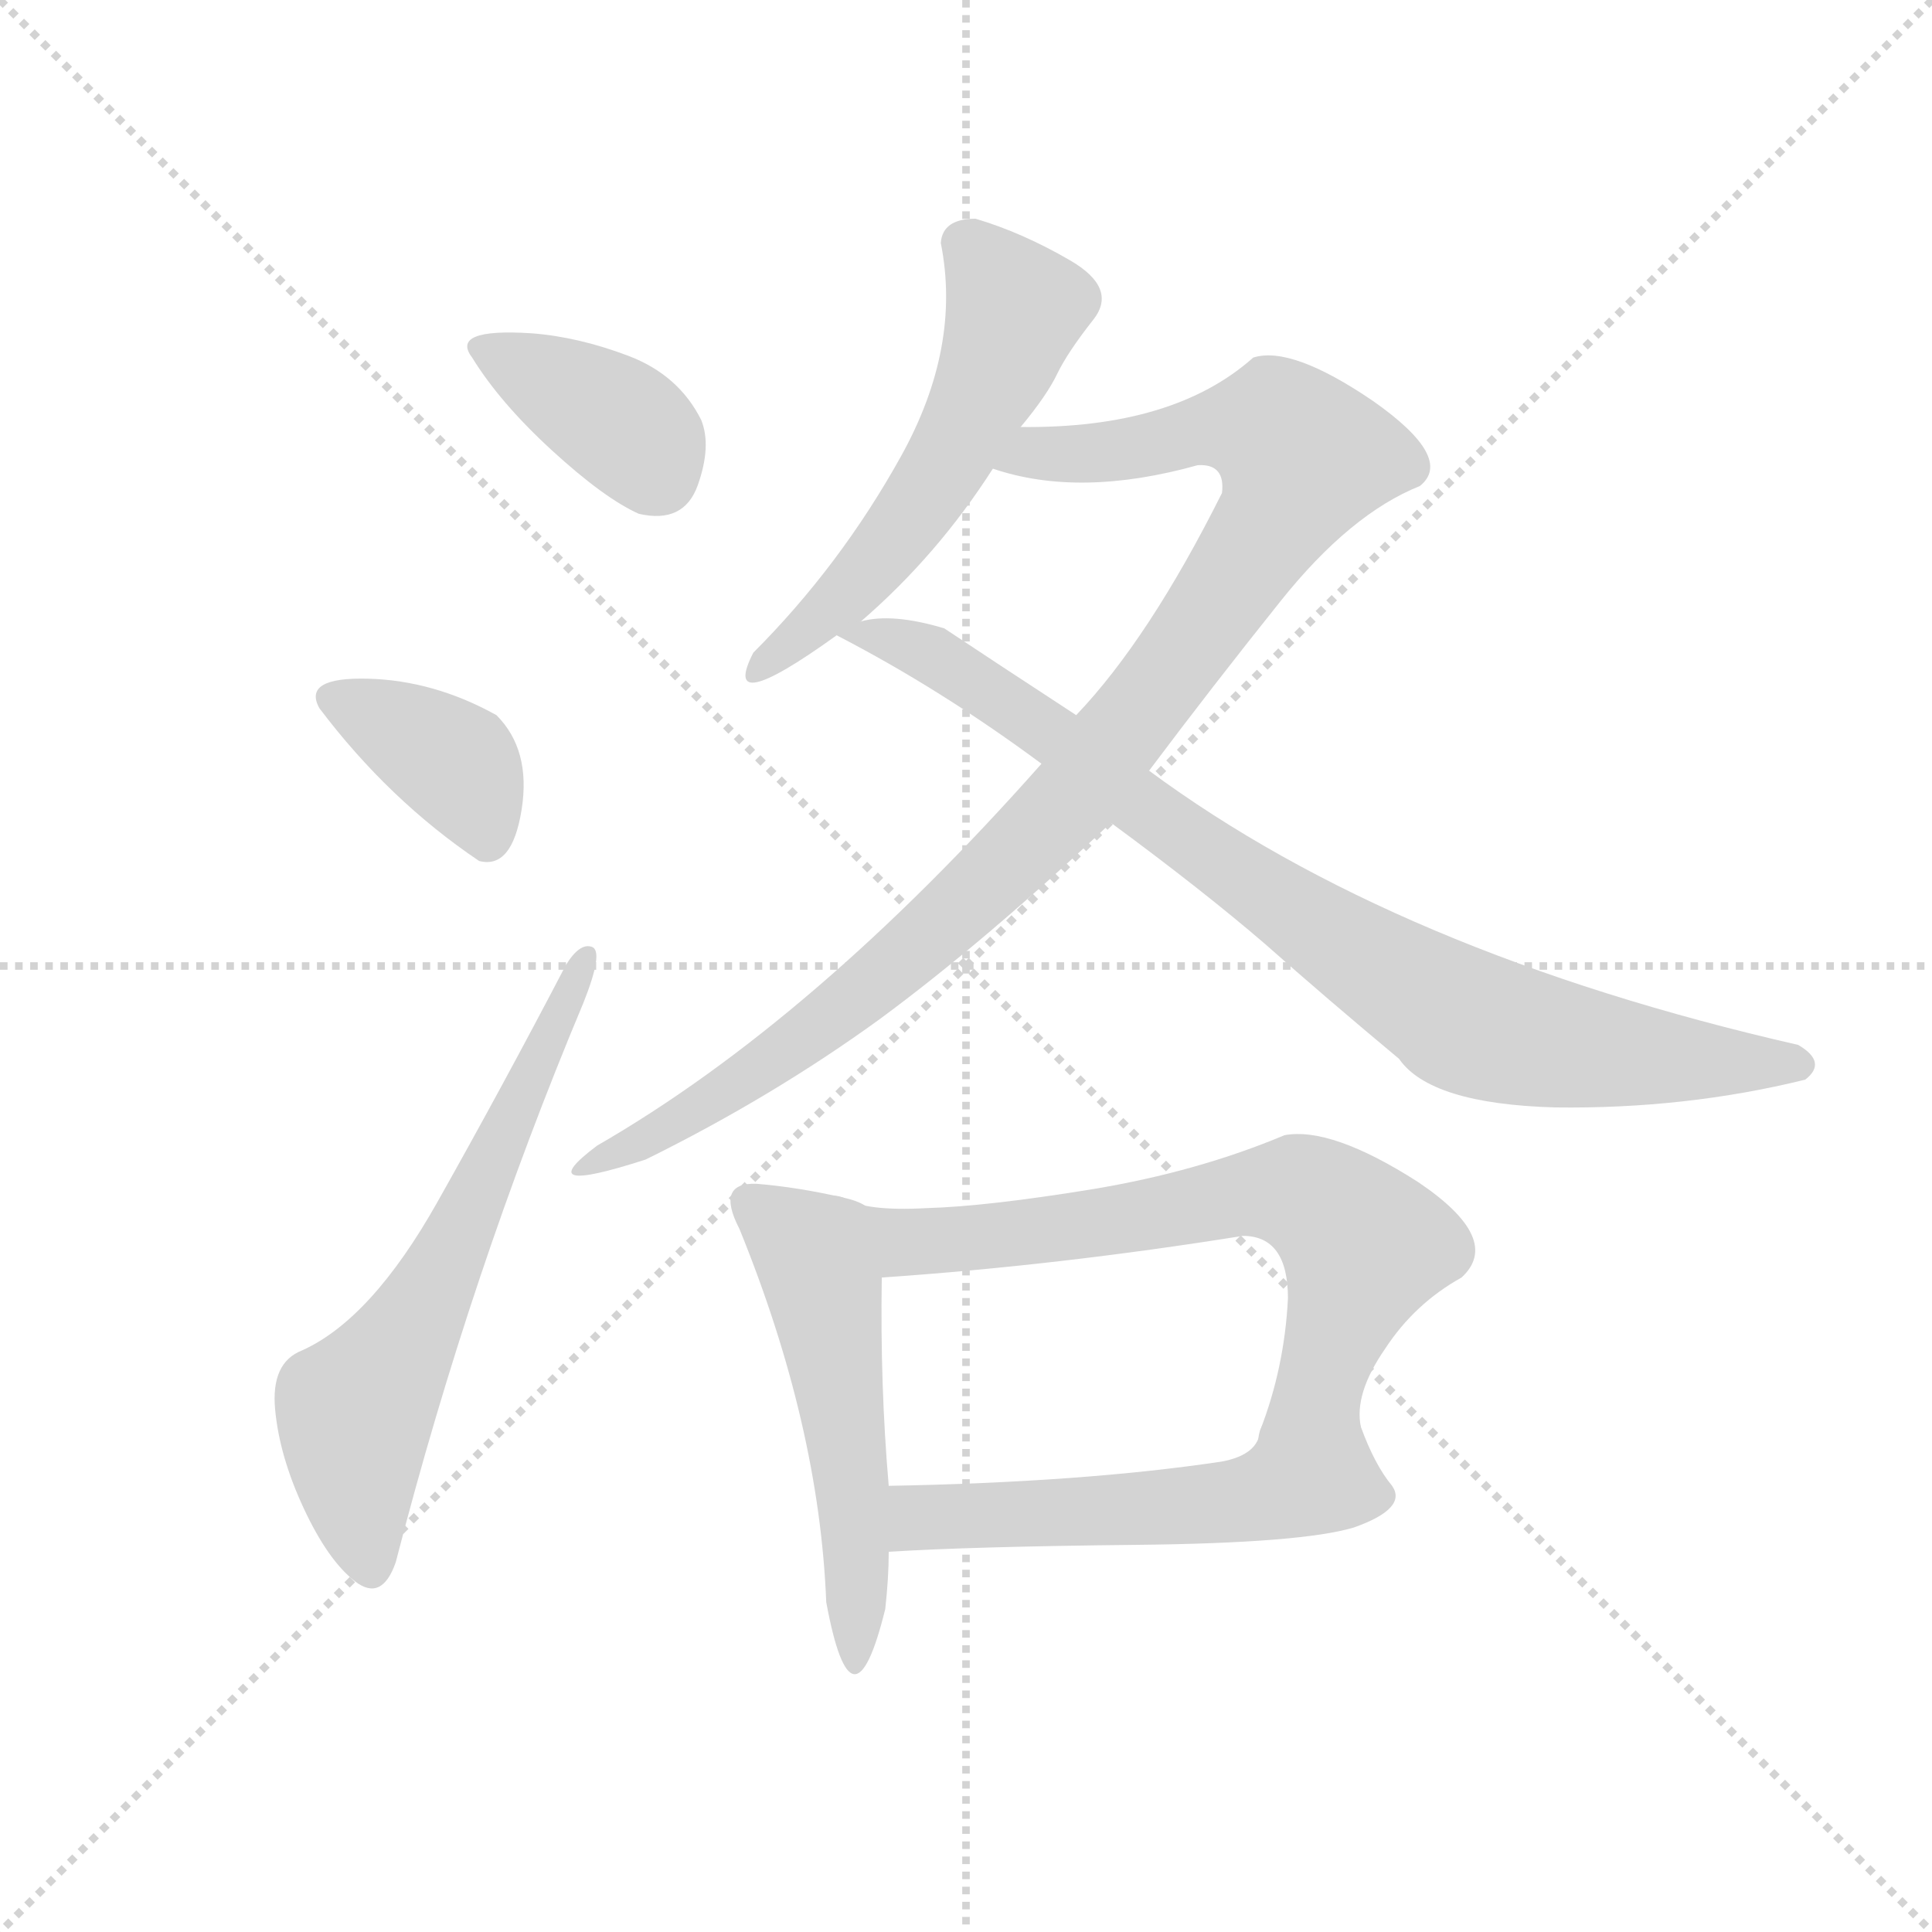 <svg version="1.1" viewBox="0 0 1024 1024" xmlns="http://www.w3.org/2000/svg">
  <g stroke="lightgray" stroke-dasharray="1,1" stroke-width="1" transform="scale(4, 4)">
    <line x1="0" y1="0" x2="256" y2="256"></line>
    <line x1="256" y1="0" x2="0" y2="256"></line>
    <line x1="128" y1="0" x2="128" y2="256"></line>
    <line x1="0" y1="128" x2="256" y2="128"></line>
  </g>
  <g transform="scale(0.92, -0.92) translate(60, -900)">
    <style type="text/css">
      
        @keyframes keyframes0 {
          from {
            stroke: blue;
            stroke-dashoffset: 383;
            stroke-width: 128;
          }
          55% {
            animation-timing-function: step-end;
            stroke: blue;
            stroke-dashoffset: 0;
            stroke-width: 128;
          }
          to {
            stroke: black;
            stroke-width: 1024;
          }
        }
        #make-me-a-hanzi-animation-0 {
          animation: keyframes0 0.562s both;
          animation-delay: 0s;
          animation-timing-function: linear;
        }
      
        @keyframes keyframes1 {
          from {
            stroke: blue;
            stroke-dashoffset: 381;
            stroke-width: 128;
          }
          55% {
            animation-timing-function: step-end;
            stroke: blue;
            stroke-dashoffset: 0;
            stroke-width: 128;
          }
          to {
            stroke: black;
            stroke-width: 1024;
          }
        }
        #make-me-a-hanzi-animation-1 {
          animation: keyframes1 0.56s both;
          animation-delay: 0.562s;
          animation-timing-function: linear;
        }
      
        @keyframes keyframes2 {
          from {
            stroke: blue;
            stroke-dashoffset: 640;
            stroke-width: 128;
          }
          68% {
            animation-timing-function: step-end;
            stroke: blue;
            stroke-dashoffset: 0;
            stroke-width: 128;
          }
          to {
            stroke: black;
            stroke-width: 1024;
          }
        }
        #make-me-a-hanzi-animation-2 {
          animation: keyframes2 0.771s both;
          animation-delay: 1.122s;
          animation-timing-function: linear;
        }
      
        @keyframes keyframes3 {
          from {
            stroke: blue;
            stroke-dashoffset: 560;
            stroke-width: 128;
          }
          65% {
            animation-timing-function: step-end;
            stroke: blue;
            stroke-dashoffset: 0;
            stroke-width: 128;
          }
          to {
            stroke: black;
            stroke-width: 1024;
          }
        }
        #make-me-a-hanzi-animation-3 {
          animation: keyframes3 0.706s both;
          animation-delay: 1.893s;
          animation-timing-function: linear;
        }
      
        @keyframes keyframes4 {
          from {
            stroke: blue;
            stroke-dashoffset: 1009;
            stroke-width: 128;
          }
          77% {
            animation-timing-function: step-end;
            stroke: blue;
            stroke-dashoffset: 0;
            stroke-width: 128;
          }
          to {
            stroke: black;
            stroke-width: 1024;
          }
        }
        #make-me-a-hanzi-animation-4 {
          animation: keyframes4 1.071s both;
          animation-delay: 2.598s;
          animation-timing-function: linear;
        }
      
        @keyframes keyframes5 {
          from {
            stroke: blue;
            stroke-dashoffset: 864;
            stroke-width: 128;
          }
          74% {
            animation-timing-function: step-end;
            stroke: blue;
            stroke-dashoffset: 0;
            stroke-width: 128;
          }
          to {
            stroke: black;
            stroke-width: 1024;
          }
        }
        #make-me-a-hanzi-animation-5 {
          animation: keyframes5 0.953s both;
          animation-delay: 3.669s;
          animation-timing-function: linear;
        }
      
        @keyframes keyframes6 {
          from {
            stroke: blue;
            stroke-dashoffset: 519;
            stroke-width: 128;
          }
          63% {
            animation-timing-function: step-end;
            stroke: blue;
            stroke-dashoffset: 0;
            stroke-width: 128;
          }
          to {
            stroke: black;
            stroke-width: 1024;
          }
        }
        #make-me-a-hanzi-animation-6 {
          animation: keyframes6 0.672s both;
          animation-delay: 4.623s;
          animation-timing-function: linear;
        }
      
        @keyframes keyframes7 {
          from {
            stroke: blue;
            stroke-dashoffset: 679;
            stroke-width: 128;
          }
          69% {
            animation-timing-function: step-end;
            stroke: blue;
            stroke-dashoffset: 0;
            stroke-width: 128;
          }
          to {
            stroke: black;
            stroke-width: 1024;
          }
        }
        #make-me-a-hanzi-animation-7 {
          animation: keyframes7 0.803s both;
          animation-delay: 5.295s;
          animation-timing-function: linear;
        }
      
        @keyframes keyframes8 {
          from {
            stroke: blue;
            stroke-dashoffset: 532;
            stroke-width: 128;
          }
          63% {
            animation-timing-function: step-end;
            stroke: blue;
            stroke-dashoffset: 0;
            stroke-width: 128;
          }
          to {
            stroke: black;
            stroke-width: 1024;
          }
        }
        #make-me-a-hanzi-animation-8 {
          animation: keyframes8 0.683s both;
          animation-delay: 6.097s;
          animation-timing-function: linear;
        }
      
    </style>
    
      <path d="M 308 604 Q 334 598 342 620.5 Q 350 643 344 658 Q 331 684 302 695 Q 273 706 246 708 Q 199 711 212 694 Q 228 668 258 640.5 Q 288 613 308 604 Z" fill="lightgray"></path>
    
      <path d="M 216 404 Q 235 399 240.5 433.5 Q 246 468 226 488 Q 190 508 152 509 Q 114 510 124 492 Q 164 439 216 404 Z" fill="lightgray"></path>
    
      <path d="M 168 0 Q 211 167 276 322 Q 288 352 281 354.5 Q 274 357 266 344 Q 230 275 192 207.5 Q 154 140 114 122 Q 96 115 98.5 88 Q 101 61 115 31 Q 129 1 144.5 -11 Q 160 -23 168 0 Z" fill="lightgray"></path>
    
      <path d="M 528 654 Q 543 672 549 684.5 Q 555 697 570 716 Q 584 734 556.5 750 Q 529 766 502 774 Q 483 774 482 760 Q 494 700 459 637 Q 424 574 374 524 Q 354 485 422 534 L 436 542 Q 480 580 512 630 L 528 654 Z" fill="lightgray"></path>
    
      <path d="M 602 456 Q 638 504 678 554 Q 718 604 758 620 Q 778 636 731 669 Q 684 701 662 694 Q 616 653 528 654 C 498 653 483 637 512 630 Q 562 613 630 632 Q 646 633 644 616 Q 602 532 560 488 L 540 460 Q 409 312 284 240 Q 244 210 312 232 Q 385 268 447 313 Q 508 358 580 426 L 602 456 Z" fill="lightgray"></path>
    
      <path d="M 980 278 Q 993 288 976 298 Q 744 351 602 456 L 560 488 Q 511 520 484 538 Q 454 547 436 542 C 411 540 411 540 422 534 Q 482 503 540 460 L 580 426 Q 633 387 669 356 Q 704 325 746 290 Q 764 264 836 262 Q 911 261 980 278 Z" fill="lightgray"></path>
    
      <path d="M 416 -23 Q 431 -104 450 -27 Q 452 -9 452 6 L 452 44 Q 447 102 448 164 C 448 194 449 205 426 210 Q 400 216 376 218 Q 352 219 366 192 Q 412 79 416 -23 Z" fill="lightgray"></path>
    
      <path d="M 724 78 Q 720 97 738 123 Q 755 149 782 164 Q 806 186 757 219 Q 707 251 680 246 Q 630 225 570 215 Q 509 205 474 204 Q 438 202 426 210 C 398 220 418 162 448 164 Q 550 171 656 188 Q 682 188 682 152 Q 680 112 666 76 C 656 48 724 48 724 78 Z" fill="lightgray"></path>
    
      <path d="M 452 6 Q 499 9 595 10 Q 690 11 720 20 Q 751 31 742 44 Q 732 56 724 78 C 713 106 677 104 666 76 Q 665 62 644 58 Q 564 46 452 44 C 422 43 422 4 452 6 Z" fill="lightgray"></path>
    
    
      <clipPath id="make-me-a-hanzi-clip-0">
        <path d="M 308 604 Q 334 598 342 620.5 Q 350 643 344 658 Q 331 684 302 695 Q 273 706 246 708 Q 199 711 212 694 Q 228 668 258 640.5 Q 288 613 308 604 Z"></path>
      </clipPath>
      <path clip-path="url(#make-me-a-hanzi-clip-0)" d="M 218 700 L 293 659 L 319 627" fill="none" id="make-me-a-hanzi-animation-0" stroke-dasharray="255 510" stroke-linecap="round"></path>
    
      <clipPath id="make-me-a-hanzi-clip-1">
        <path d="M 216 404 Q 235 399 240.5 433.5 Q 246 468 226 488 Q 190 508 152 509 Q 114 510 124 492 Q 164 439 216 404 Z"></path>
      </clipPath>
      <path clip-path="url(#make-me-a-hanzi-clip-1)" d="M 131 498 L 202 460 L 220 419" fill="none" id="make-me-a-hanzi-animation-1" stroke-dasharray="253 506" stroke-linecap="round"></path>
    
      <clipPath id="make-me-a-hanzi-clip-2">
        <path d="M 168 0 Q 211 167 276 322 Q 288 352 281 354.5 Q 274 357 266 344 Q 230 275 192 207.5 Q 154 140 114 122 Q 96 115 98.5 88 Q 101 61 115 31 Q 129 1 144.5 -11 Q 160 -23 168 0 Z"></path>
      </clipPath>
      <path clip-path="url(#make-me-a-hanzi-clip-2)" d="M 154 -1 L 144 86 L 193 164 L 278 350" fill="none" id="make-me-a-hanzi-animation-2" stroke-dasharray="512 1024" stroke-linecap="round"></path>
    
      <clipPath id="make-me-a-hanzi-clip-3">
        <path d="M 528 654 Q 543 672 549 684.5 Q 555 697 570 716 Q 584 734 556.5 750 Q 529 766 502 774 Q 483 774 482 760 Q 494 700 459 637 Q 424 574 374 524 Q 354 485 422 534 L 436 542 Q 480 580 512 630 L 528 654 Z"></path>
      </clipPath>
      <path clip-path="url(#make-me-a-hanzi-clip-3)" d="M 498 758 L 524 720 L 509 678 L 481 625 L 439 570 L 402 530 L 376 516" fill="none" id="make-me-a-hanzi-animation-3" stroke-dasharray="432 864" stroke-linecap="round"></path>
    
      <clipPath id="make-me-a-hanzi-clip-4">
        <path d="M 602 456 Q 638 504 678 554 Q 718 604 758 620 Q 778 636 731 669 Q 684 701 662 694 Q 616 653 528 654 C 498 653 483 637 512 630 Q 562 613 630 632 Q 646 633 644 616 Q 602 532 560 488 L 540 460 Q 409 312 284 240 Q 244 210 312 232 Q 385 268 447 313 Q 508 358 580 426 L 602 456 Z"></path>
      </clipPath>
      <path clip-path="url(#make-me-a-hanzi-clip-4)" d="M 520 633 L 538 640 L 587 640 L 627 652 L 663 654 L 676 652 L 690 636 L 681 612 L 624 526 L 544 426 L 441 332 L 297 231" fill="none" id="make-me-a-hanzi-animation-4" stroke-dasharray="881 1762" stroke-linecap="round"></path>
    
      <clipPath id="make-me-a-hanzi-clip-5">
        <path d="M 980 278 Q 993 288 976 298 Q 744 351 602 456 L 560 488 Q 511 520 484 538 Q 454 547 436 542 C 411 540 411 540 422 534 Q 482 503 540 460 L 580 426 Q 633 387 669 356 Q 704 325 746 290 Q 764 264 836 262 Q 911 261 980 278 Z"></path>
      </clipPath>
      <path clip-path="url(#make-me-a-hanzi-clip-5)" d="M 436 534 L 480 521 L 669 385 L 781 313 L 858 295 L 975 287" fill="none" id="make-me-a-hanzi-animation-5" stroke-dasharray="736 1472" stroke-linecap="round"></path>
    
      <clipPath id="make-me-a-hanzi-clip-6">
        <path d="M 416 -23 Q 431 -104 450 -27 Q 452 -9 452 6 L 452 44 Q 447 102 448 164 C 448 194 449 205 426 210 Q 400 216 376 218 Q 352 219 366 192 Q 412 79 416 -23 Z"></path>
      </clipPath>
      <path clip-path="url(#make-me-a-hanzi-clip-6)" d="M 373 204 L 402 184 L 415 156 L 432 38 L 434 -40" fill="none" id="make-me-a-hanzi-animation-6" stroke-dasharray="391 782" stroke-linecap="round"></path>
    
      <clipPath id="make-me-a-hanzi-clip-7">
        <path d="M 724 78 Q 720 97 738 123 Q 755 149 782 164 Q 806 186 757 219 Q 707 251 680 246 Q 630 225 570 215 Q 509 205 474 204 Q 438 202 426 210 C 398 220 418 162 448 164 Q 550 171 656 188 Q 682 188 682 152 Q 680 112 666 76 C 656 48 724 48 724 78 Z"></path>
      </clipPath>
      <path clip-path="url(#make-me-a-hanzi-clip-7)" d="M 438 201 L 468 184 L 586 197 L 655 212 L 697 209 L 726 182 L 700 102 L 673 82" fill="none" id="make-me-a-hanzi-animation-7" stroke-dasharray="551 1102" stroke-linecap="round"></path>
    
      <clipPath id="make-me-a-hanzi-clip-8">
        <path d="M 452 6 Q 499 9 595 10 Q 690 11 720 20 Q 751 31 742 44 Q 732 56 724 78 C 713 106 677 104 666 76 Q 665 62 644 58 Q 564 46 452 44 C 422 43 422 4 452 6 Z"></path>
      </clipPath>
      <path clip-path="url(#make-me-a-hanzi-clip-8)" d="M 457 12 L 478 27 L 646 34 L 701 47 L 717 67" fill="none" id="make-me-a-hanzi-animation-8" stroke-dasharray="404 808" stroke-linecap="round"></path>
    
  </g>
</svg>